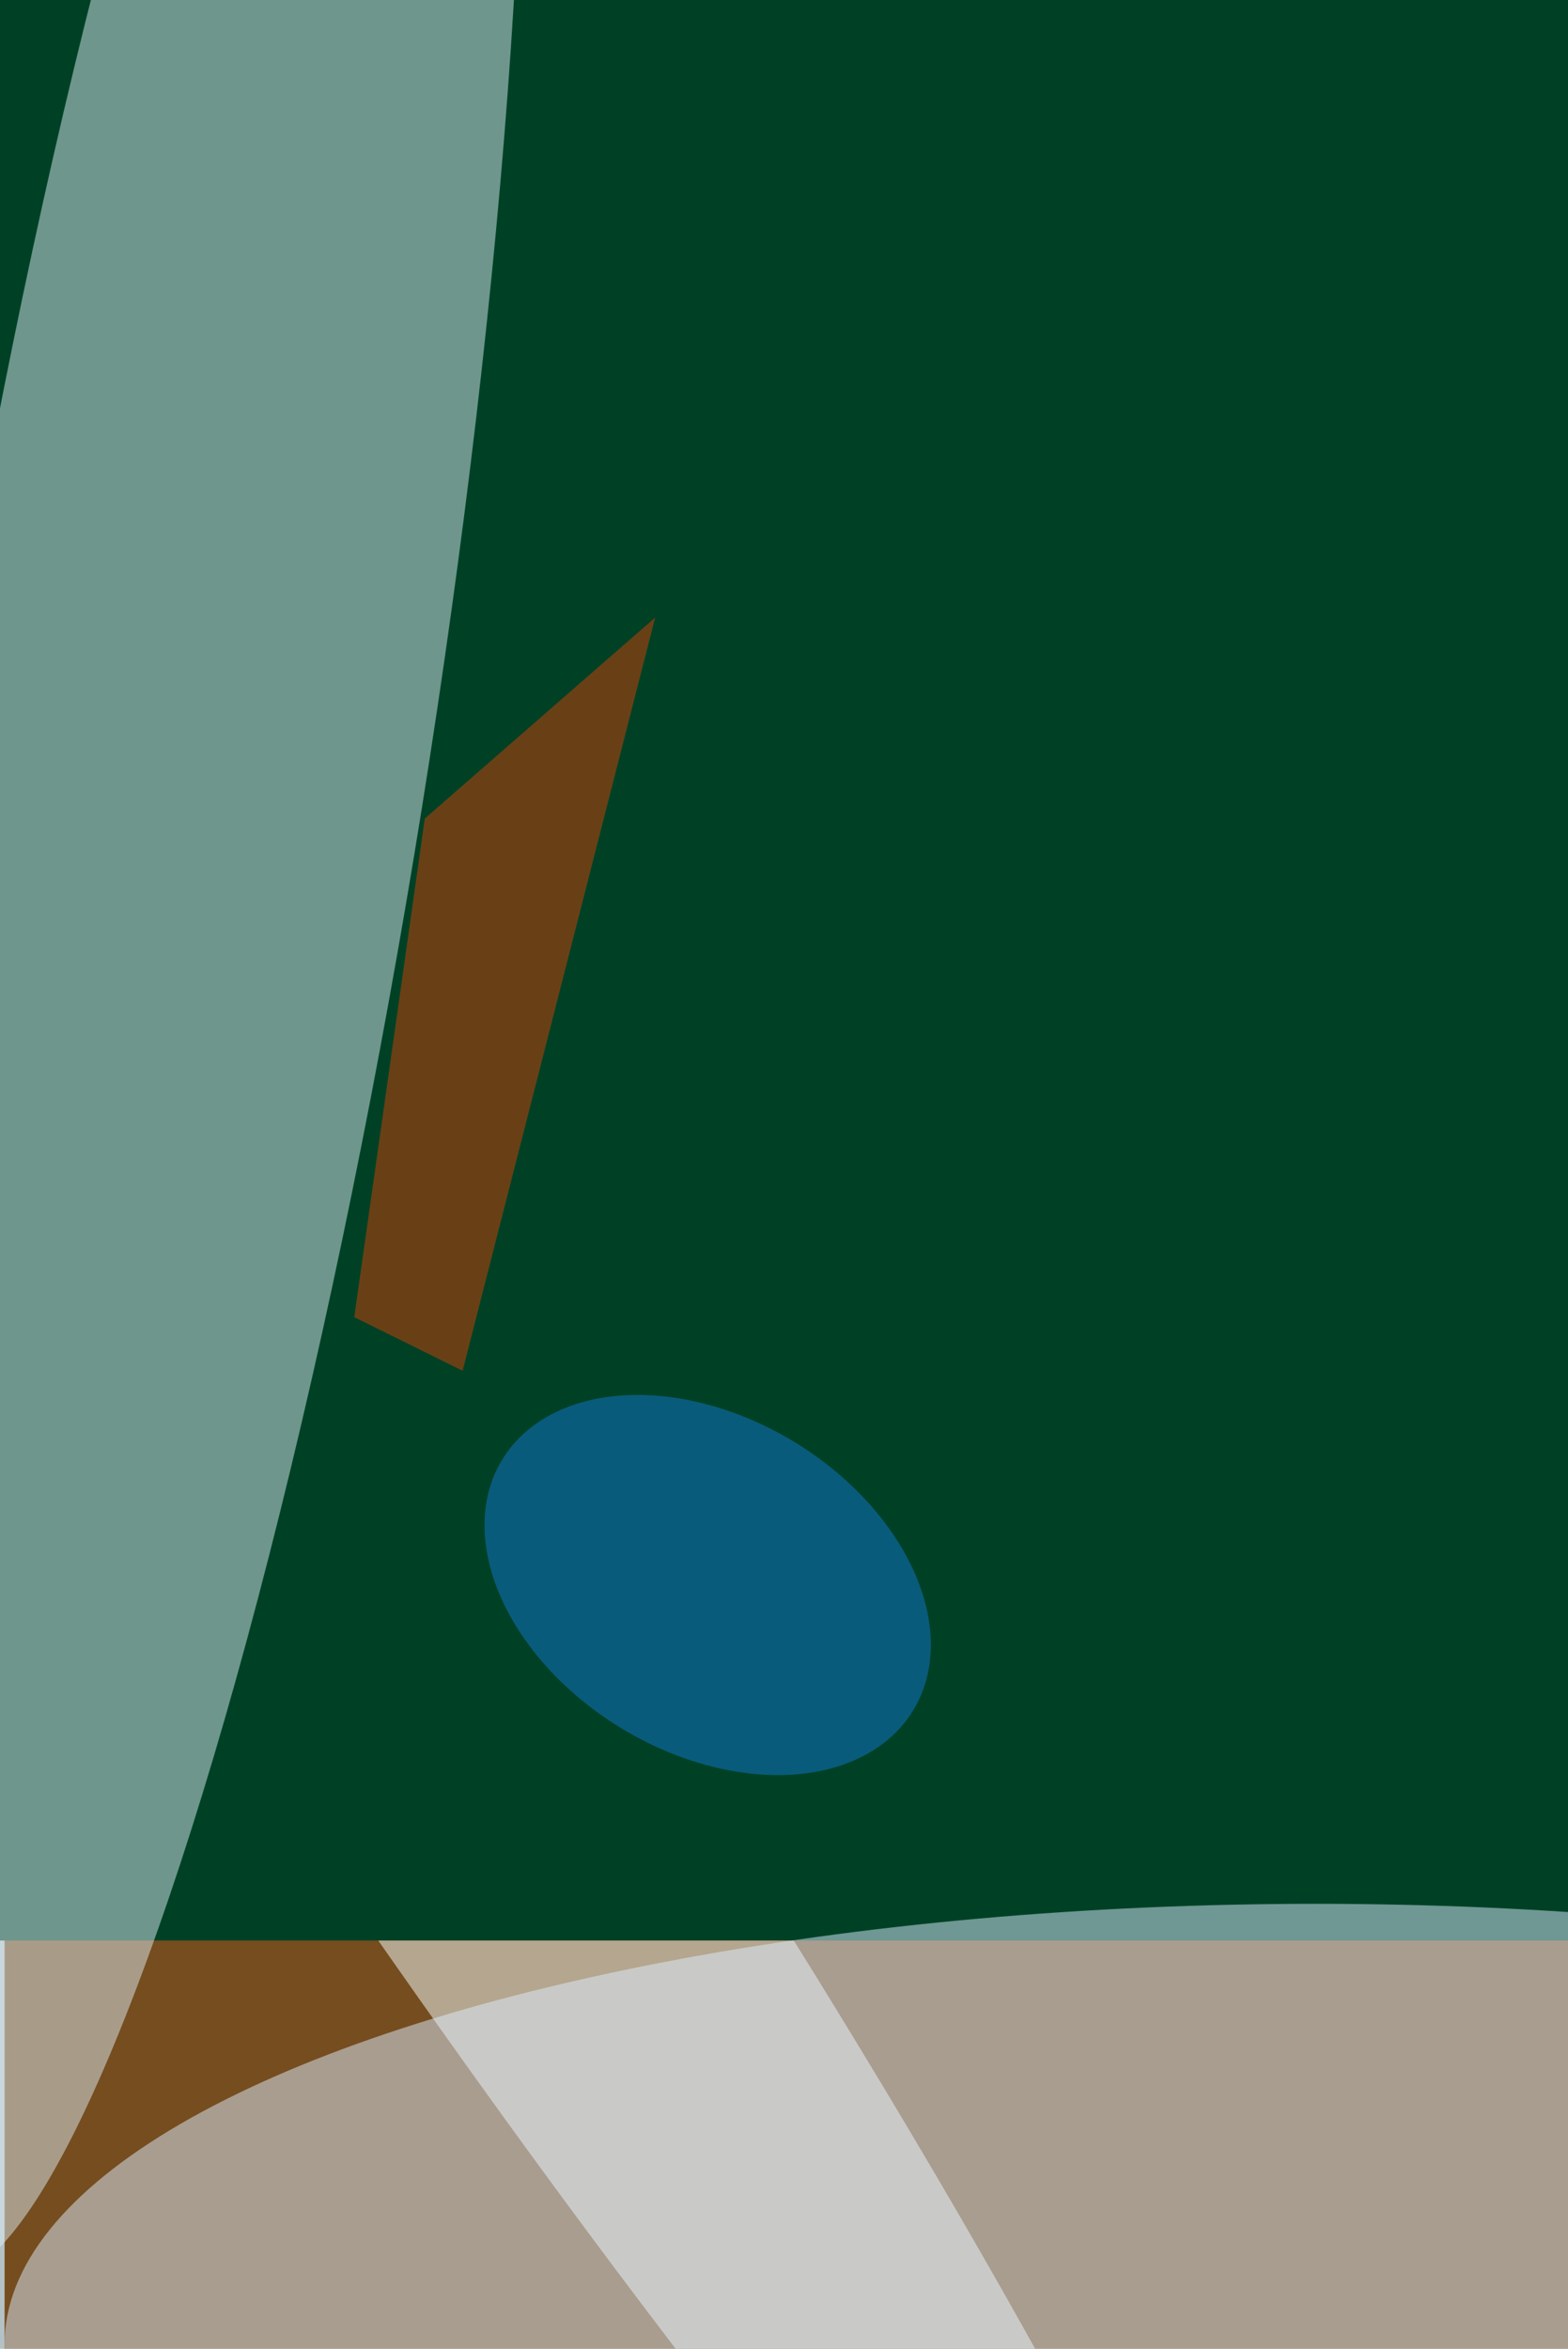 <svg xmlns="http://www.w3.org/2000/svg" viewBox="0 0 684 1024"><filter id="b"><feGaussianBlur stdDeviation="12" /></filter><path d="M0 0h684v1024H0z" fill="#b5c2c5" /><g filter="url(#b)" transform="scale(4) translate(0.5 0.5)"><g transform="translate(81.112 146.716) rotate(155.927) scale(26.129 71.985)"><ellipse fill="#1b242e" fill-opacity=".502" cx="0" cy="0" rx="1" ry="1" /></g><path d="M0 0h684v1024H0z" fill="#754d1f" /><g transform="translate(42.59 179.472) rotate(236.066) scale(170 19.34)"><ellipse fill="#f6ffff" fill-opacity=".502" cx="0" cy="0" rx="1" ry="1" /></g><g transform="translate(30 211) rotate(228) scale(24 16)"><path d="M0 0h684v1024H0z" fill="#004126" /></g><g transform="translate(76.677 172.254) rotate(391.388) scale(26.248 18.233)"><ellipse fill="#1377d0" fill-opacity=".502" cx="0" cy="0" rx="1" ry="1" /></g><path fill="#d14105" fill-opacity=".502" d="M49.95 148.902 70.948 66.814 45.827 88.719 38.135 143.056z" /><g transform="translate(19.403 83.188) rotate(279.112) scale(166.496 26.469)"><ellipse fill="#dcecf4" fill-opacity=".502" cx="0" cy="0" rx="1" ry="1" /></g><ellipse fill="#def" fill-opacity=".502" cx="143" cy="255" rx="143" ry="48" /></g></svg>